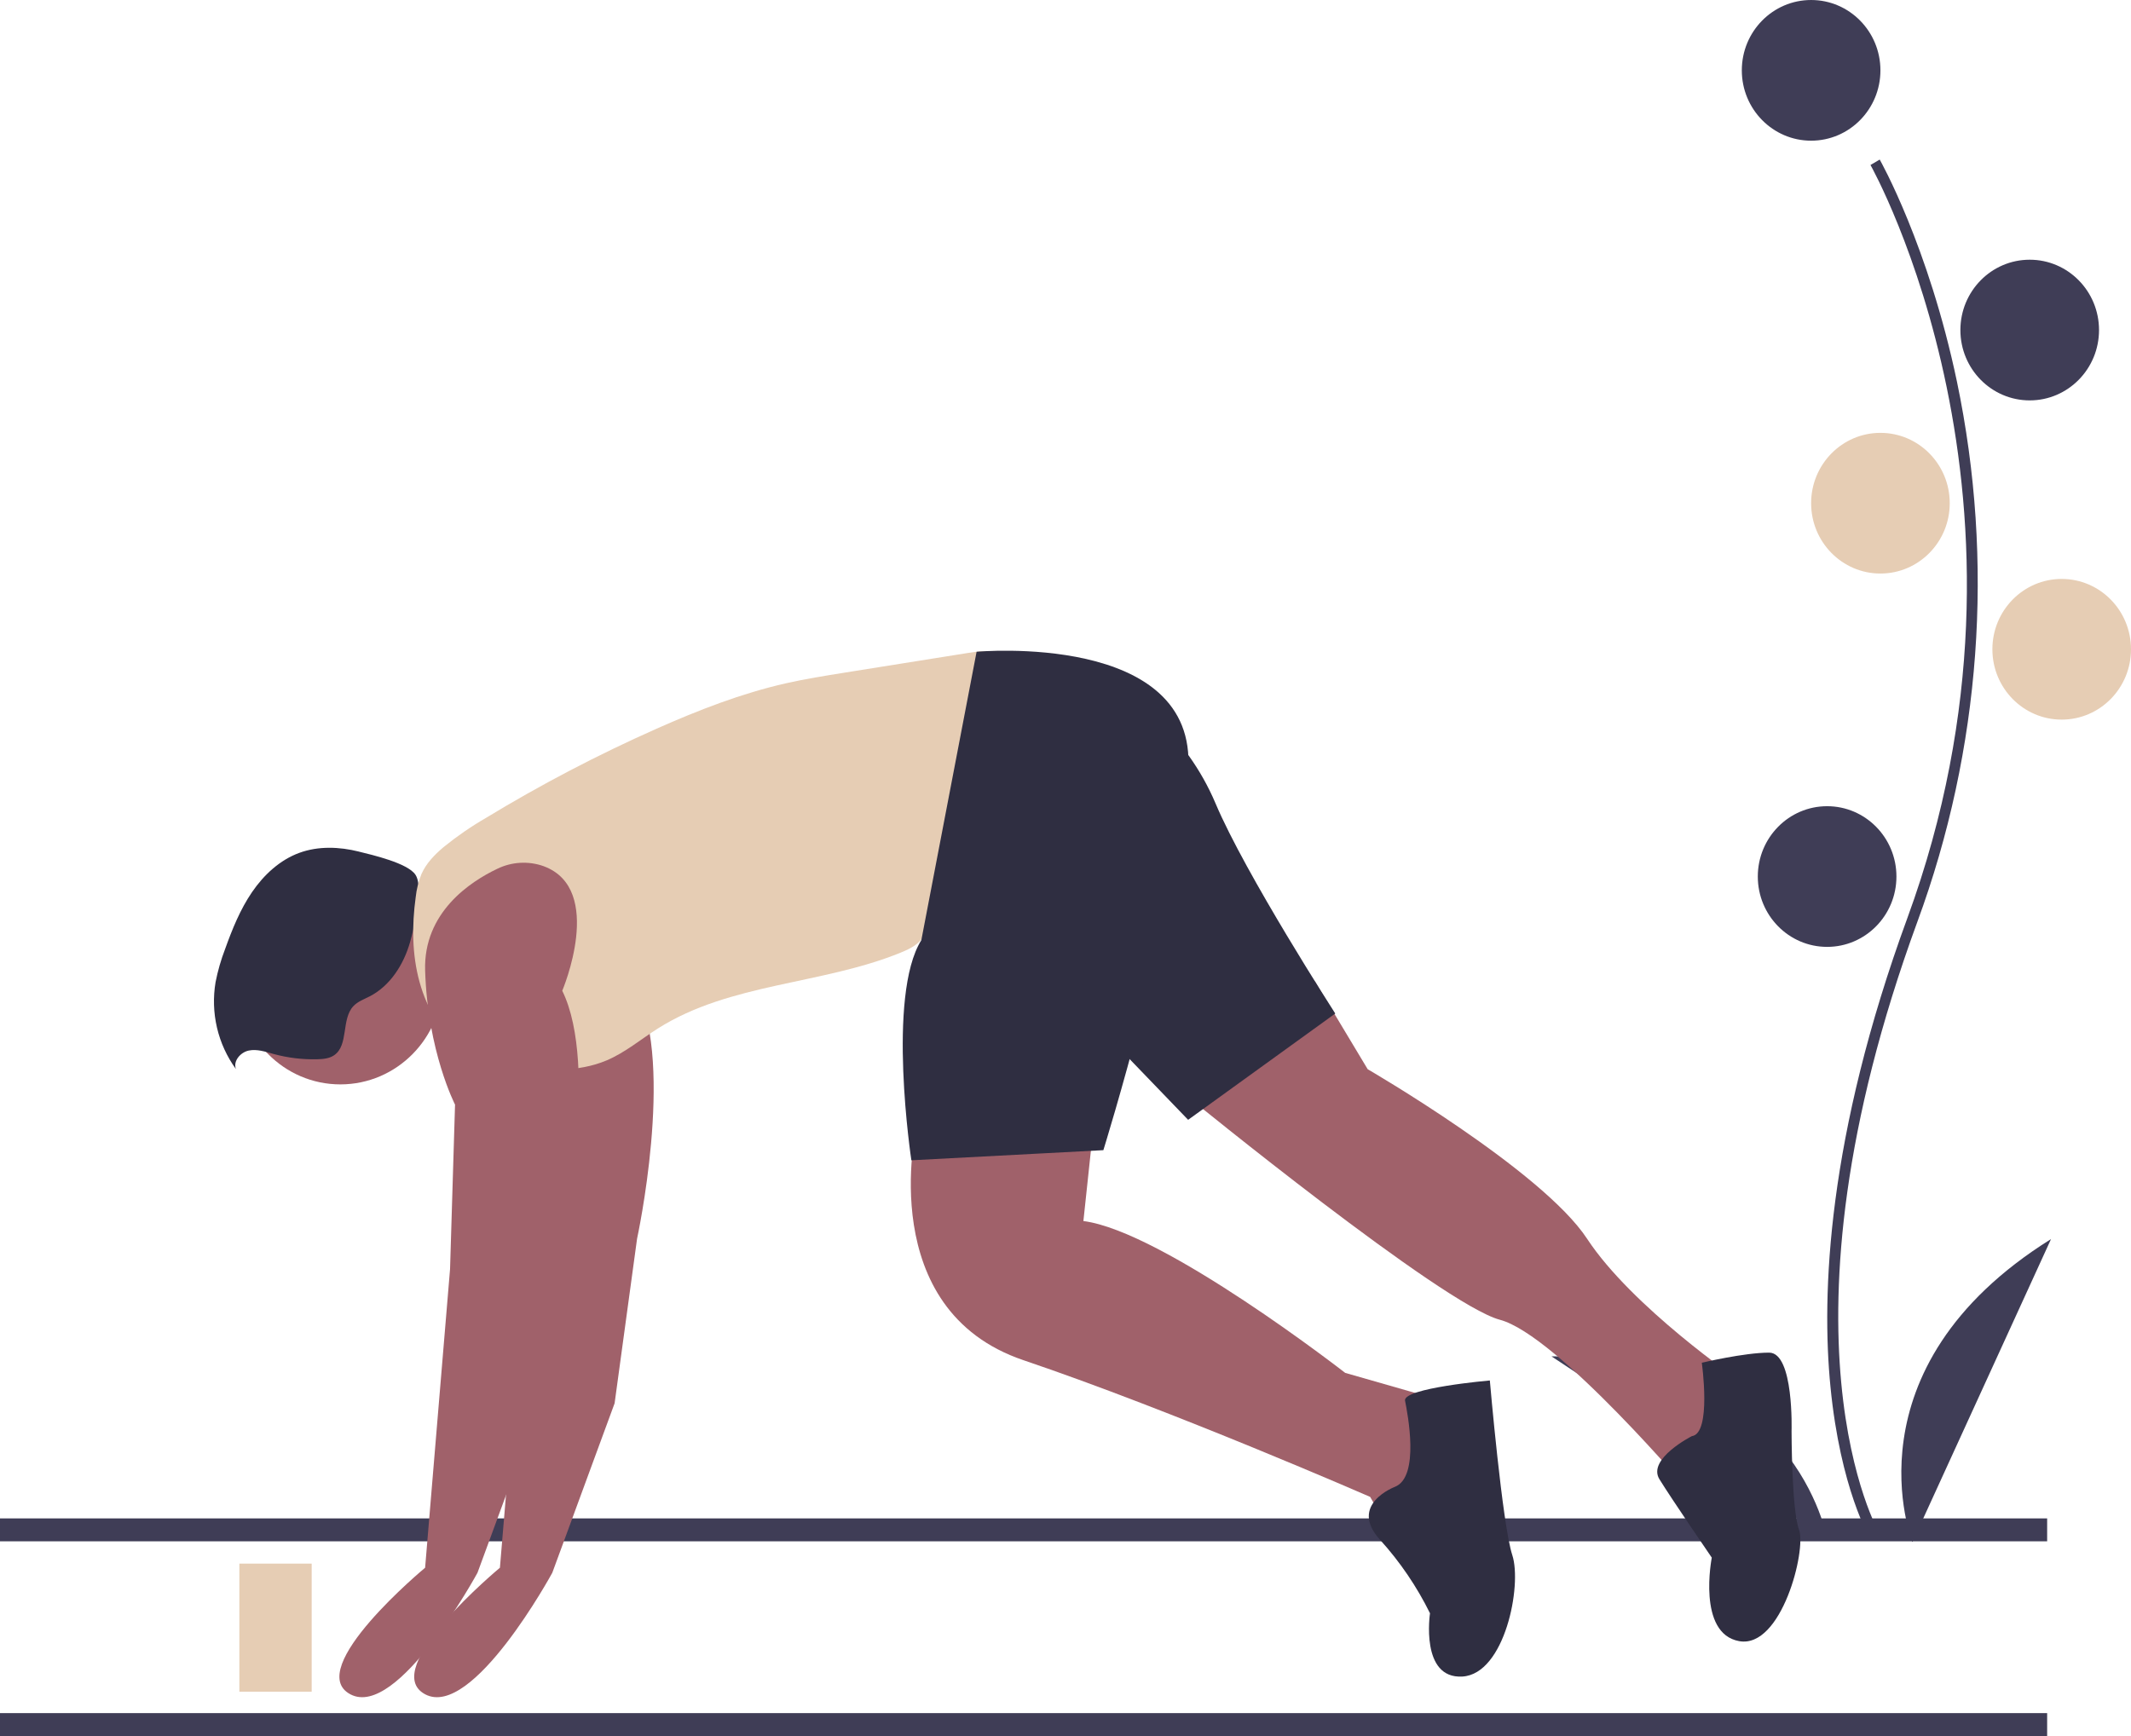 <svg fill="none" height="110" viewBox="0 0 135 110" width="135" xmlns="http://www.w3.org/2000/svg"><g fill="#3f3d56"><path d="m129.688 96.21h-129.688v1.452h129.688z"/><path d="m129.688 108.548h-129.688v1.451h129.688z"/><path d="m118.5 97.544c-.077-.129-1.905-3.226-2.538-9.659-.581-5.901-.208-15.848 4.874-29.724 9.628-26.286-2.218-47.495-2.34-47.706l.585-.344c.031.054 3.087 5.461 4.893 14.072 2.386 11.416 1.517 23.285-2.505 34.218-9.611 26.241-2.465 38.663-2.392 38.786z"/><path d="m114.736 8.914c2.425 0 4.39-1.995 4.39-4.457 0-2.461-1.965-4.457-4.39-4.457s-4.391 1.995-4.391 4.457c0 2.461 1.966 4.457 4.391 4.457z"/><path d="m128.583 25.37c2.425 0 4.391-1.995 4.391-4.457s-1.966-4.457-4.391-4.457-4.391 1.995-4.391 4.457 1.966 4.457 4.391 4.457z"/></g><path d="m119.126 36.341c2.425 0 4.391-1.995 4.391-4.457s-1.966-4.457-4.391-4.457c-2.424 0-4.39 1.995-4.39 4.457s1.966 4.457 4.39 4.457z" fill="#e6cdb4"/><path d="m130.609 45.597c2.425 0 4.391-1.995 4.391-4.457s-1.966-4.457-4.391-4.457c-2.424 0-4.39 1.995-4.39 4.457s1.966 4.457 4.39 4.457z" fill="#e6cdb4"/><path d="m115.749 59.997c2.425 0 4.391-1.995 4.391-4.457s-1.966-4.457-4.391-4.457-4.391 1.995-4.391 4.457 1.966 4.457 4.391 4.457z" fill="#3f3d56"/><path d="m121.153 97.71s-4.391-10.971 8.781-19.199z" fill="#3f3d56"/><path d="m115.753 97.51s-1.998-11.667-17.464-11.567z" fill="#3f3d56"/><path d="m21.562 68.71c3.577 0 6.476-2.943 6.476-6.574s-2.9-6.574-6.476-6.574c-3.577 0-6.476 2.943-6.476 6.574s2.9 6.574 6.476 6.574z" fill="#a0616a"/><path d="m22.735 53.959c-1.239-.309-2.57-.36-3.77.079-1.236.452-2.253 1.396-3.001 2.492s-1.251 2.343-1.701 3.596c-.263.683-.466 1.388-.607 2.107-.161.958-.13 1.94.091 2.886.222.946.629 1.836 1.199 2.618-.19-.508.288-1.061.812-1.171.524-.11 1.057.076 1.574.217.91.248 1.851.36 2.793.333.361-.01.739-.047 1.039-.251.94-.638.443-2.287 1.225-3.116.279-.296.677-.434 1.037-.62 1.295-.668 2.149-2.017 2.552-3.433.253-.888.879-3.439.345-4.265-.483-.746-2.767-1.267-3.587-1.471z" fill="#2f2e41"/><path d="m39.185 54.886c-.478-.171-.985-.244-1.492-.215-.506.029-1.002.158-1.459.382-1.689.804-4.677 2.753-4.563 6.441.158 5.131 1.895 8.498 1.895 8.498l-.316 10.423-1.58 18.921s-7.74 6.414-4.739 8.018c3.001 1.603 8.056-7.697 8.056-7.697l3.949-10.743 1.422-10.423s2.369-10.904 0-15.714c0 0 2.737-6.441-1.174-7.891z" fill="#a0616a"/><path d="m58.051 71.436s-2.685 11.545 6.792 14.752 21.957 8.659 21.957 8.659l1.58 2.726 3.633-4.971-.632-3.848-6.161-1.764s-11.531-8.979-16.586-9.621l.632-5.933z" fill="#a0616a"/><path d="m83.295 62.171 3.348 5.577s11.057 6.414 13.9 10.743c2.844 4.329 9.636 8.98 9.636 8.98l-3.001 7.216s-8.53-10.102-12.163-11.064c-3.633-.962-19.745-14.111-19.745-14.111z" fill="#a0616a"/><path d="m53.481 42.625c-1.233.197-2.467.394-3.685.669-2.83.641-5.552 1.702-8.209 2.882-3.718 1.651-7.329 3.54-10.812 5.655-.939.544-1.835 1.162-2.68 1.848-.562.475-1.092 1.02-1.393 1.697-.192.472-.315.971-.368 1.479-.245 1.783-.234 3.623.242 5.357.476 1.734 1.441 3.36 2.862 4.438.376.294.794.529 1.239.697.599.185 1.219.291 1.844.314 1.993.161 4.075.308 5.919-.475 1.172-.498 2.164-1.34 3.243-2.022 4.567-2.888 10.37-2.765 15.364-4.798.485-.198.98-.428 1.319-.832.257-.346.451-.737.572-1.153.631-1.774 1.263-3.548 1.894-5.322.4-1.124.8-2.249 1.136-3.394.351-1.198.631-2.416.911-3.634.241-1.048.488-2.145.396-3.228-.137-1.597-.5-1.662-1.946-1.431-2.616.418-5.232.836-7.848 1.252z" fill="#e6cdb4"/><path d="m34.446 54.886c-.478-.171-.985-.244-1.492-.215-.506.029-1.002.158-1.459.382-1.689.804-4.677 2.753-4.563 6.441.158 5.131 1.895 8.498 1.895 8.498l-.316 10.423-1.58 18.921s-7.74 6.414-4.739 8.018c3.001 1.603 8.056-7.697 8.056-7.697l3.949-10.743 1.422-10.423s2.369-10.904 0-15.714c0 0 2.737-6.441-1.174-7.891z" fill="#a0616a"/><path d="m61.868 41.297s14.033-1.29 13.402 7.529c-.632 8.819-5.371 24.052-5.371 24.052l-12.163.641s-1.58-10.423.632-13.95z" fill="#2f2e41"/><path d="m71.636 44.176s3.475 2.245 5.371 6.735 7.582 13.309 7.582 13.309l-9.32 6.735-6.95-7.216z" fill="#2f2e41"/><path d="m88.38 94.205s-3.001 1.122-.948 3.367c1.261 1.393 2.325 2.958 3.159 4.65 0 0-.632 4.169 2.054 4.009 2.685-.161 3.791-5.773 3.159-7.697-.632-1.924-1.422-11.064-1.422-11.064s-5.529.481-5.371 1.283c.158.802.948 4.811-.632 5.452z" fill="#2f2e41"/><path d="m107.178 90.999s-2.843 1.443-2.054 2.726c.79 1.283 3.318 4.971 3.318 4.971s-.948 4.811 1.737 5.292c2.686.481 4.265-5.773 3.791-7.056s-.474-6.254-.474-6.254.158-4.971-1.421-4.971c-1.58 0-4.265.641-4.265.641s.632 4.49-.632 4.65z" fill="#2f2e41"/><path d="m19.745 99.075h-4.581v8.116h4.581z" fill="#e6cdb4"/></svg>